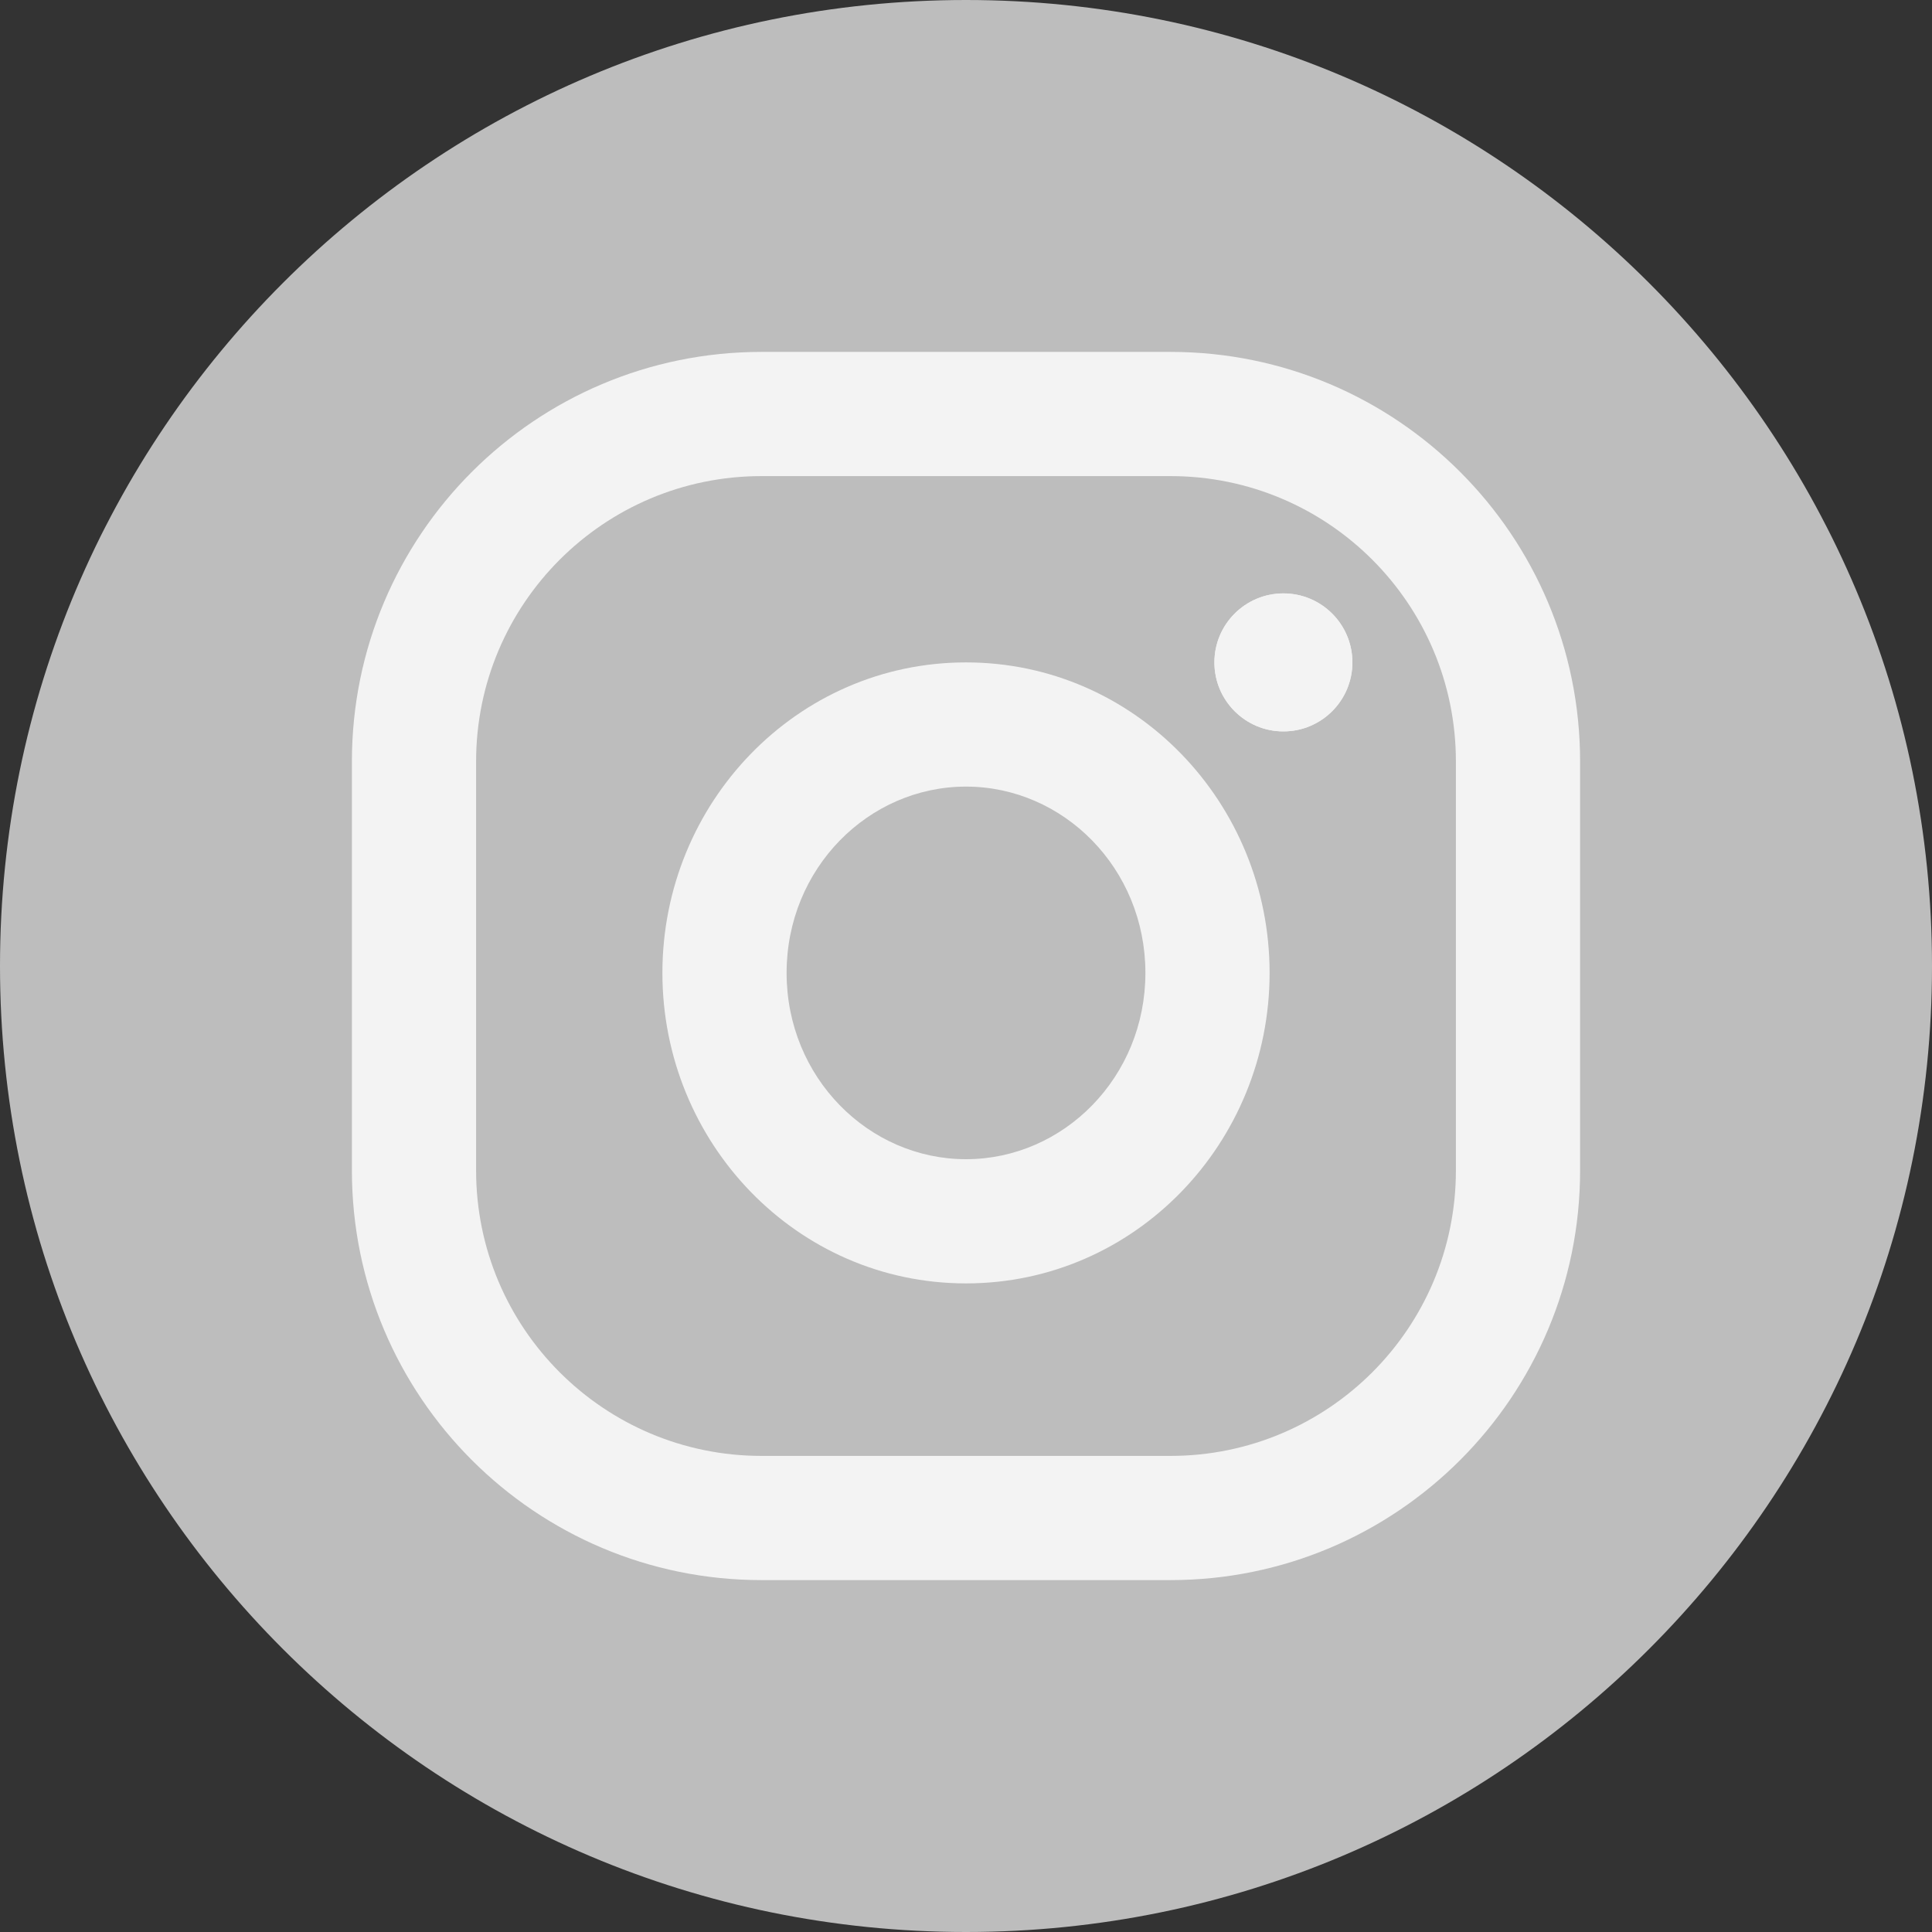 <svg width="28" height="28" viewBox="0 0 28 28" fill="none" xmlns="http://www.w3.org/2000/svg">
<rect x="0" y="0" width="28" height="28" fill="#333333" stroke="none"/>
<path d="M14 28C21.732 28 28 21.732 28 14C28 6.268 21.732 0 14 0C6.268 0 0 6.268 0 14C0 21.732 6.268 28 14 28Z" fill="#BDBDBD"/>
<path fill-rule="evenodd" clip-rule="evenodd" d="M11.037 6.9C8.752 6.9 6.9 8.752 6.9 11.037V16.963C6.9 19.248 8.752 21.1 11.037 21.1H16.963C19.248 21.1 21.1 19.248 21.1 16.963V11.037C21.1 8.752 19.248 6.9 16.963 6.9H11.037ZM5.1 11.037C5.1 7.758 7.758 5.1 11.037 5.1H16.963C20.242 5.1 22.9 7.758 22.9 11.037V16.963C22.9 20.242 20.242 22.9 16.963 22.9H11.037C7.758 22.9 5.1 20.242 5.1 16.963V11.037Z" fill="#F3F3F3"/>
<path fill-rule="evenodd" clip-rule="evenodd" d="M14 11.4C12.588 11.4 11.4 12.585 11.4 14.1C11.4 15.615 12.588 16.8 14 16.8C15.412 16.8 16.6 15.615 16.6 14.1C16.6 12.585 15.412 11.4 14 11.4ZM9.6 14.1C9.6 11.639 11.546 9.6 14 9.6C16.454 9.6 18.4 11.639 18.4 14.1C18.4 16.561 16.454 18.6 14 18.6C11.546 18.6 9.6 16.561 9.6 14.1Z" fill="#F3F3F3"/>
<path d="M18.6 10.6C19.152 10.6 19.6 10.152 19.6 9.6C19.6 9.048 19.152 8.6 18.6 8.6C18.048 8.6 17.6 9.048 17.6 9.6C17.6 10.152 18.048 10.6 18.6 10.6Z" fill="#F3F3F3"/>
<path fill-rule="evenodd" clip-rule="evenodd" d="M19.6 9.6C19.6 10.152 19.152 10.6 18.6 10.6C18.048 10.6 17.6 10.152 17.6 9.6C17.6 9.048 18.048 8.6 18.6 8.6C19.152 8.6 19.6 9.048 19.6 9.6Z" fill="#F3F3F3"/>
</svg>

